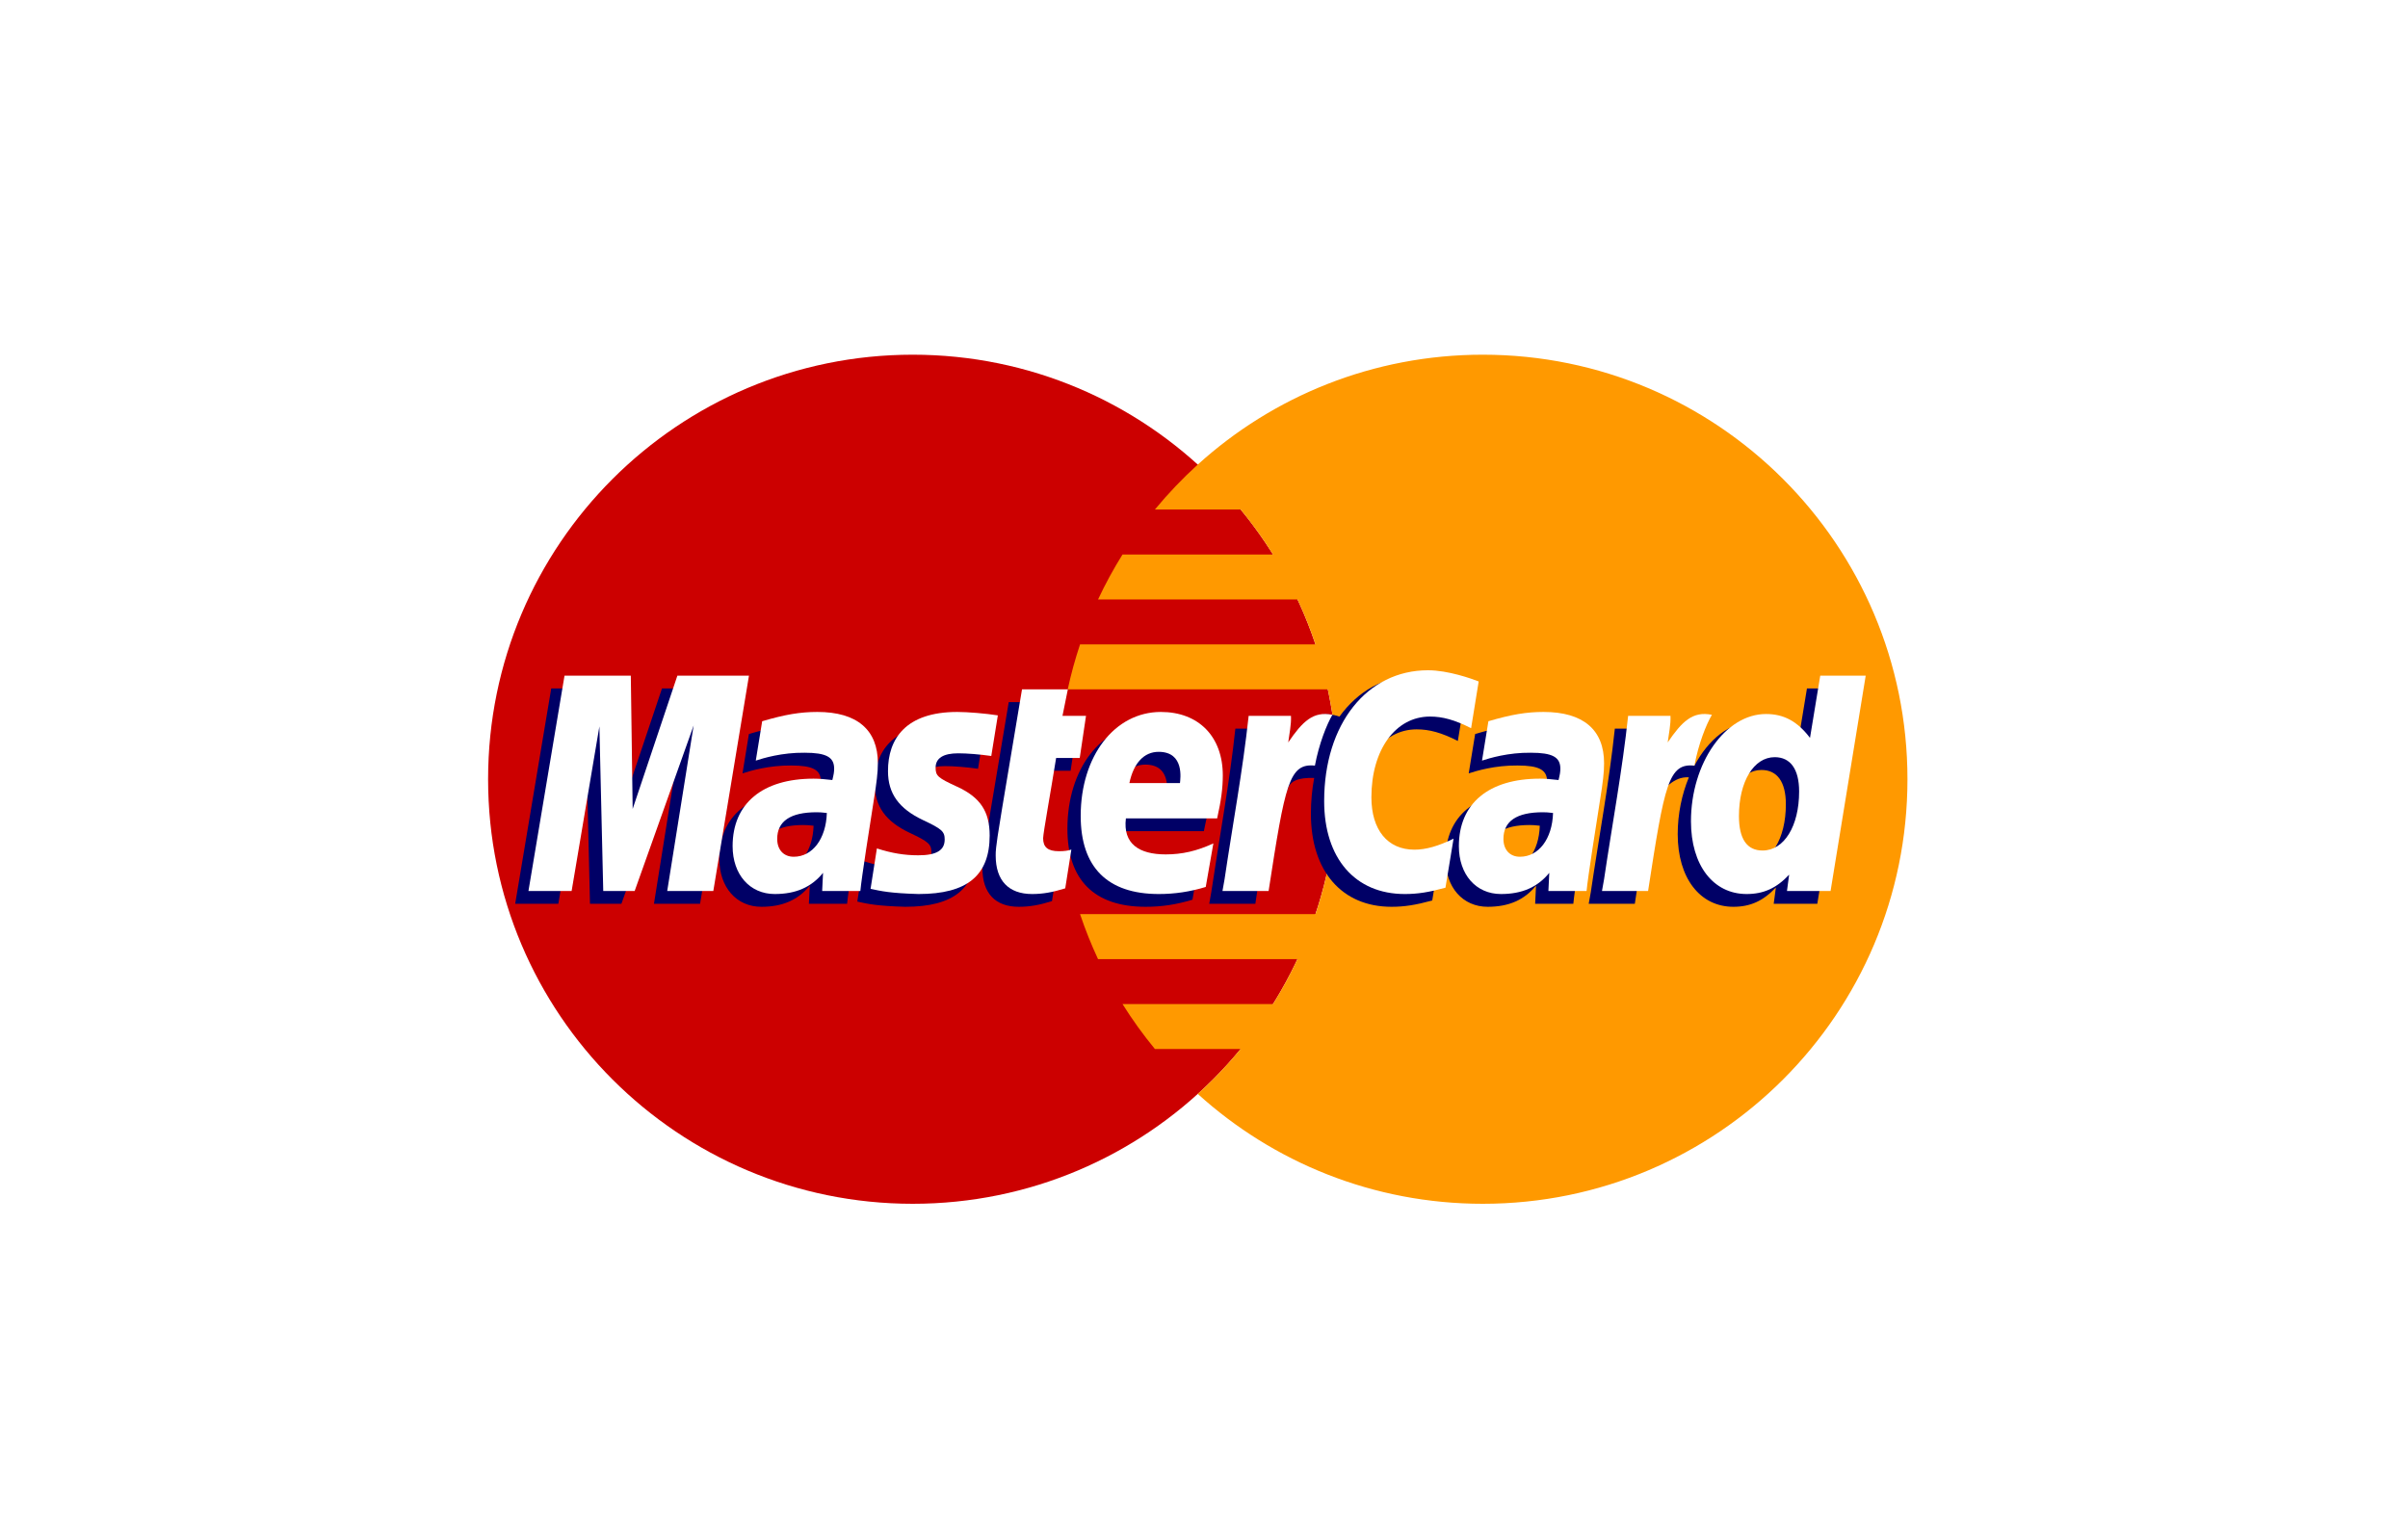 <?xml version="1.0" encoding="UTF-8" standalone="no"?>
<svg width="83px" height="53px" viewBox="0 0 83 53" version="1.1" xmlns="http://www.w3.org/2000/svg" xmlns:xlink="http://www.w3.org/1999/xlink">
    <!-- Generator: sketchtool 47.1 (45422) - http://www.bohemiancoding.com/sketch -->
    <title>CE7FC533-E2BF-434F-8BFA-19426BC377D3</title>
    <desc>Created with sketchtool.</desc>
    <defs>
        <filter x="-9.3%" y="-11.1%" width="118.7%" height="131.1%" filterUnits="objectBoundingBox" id="filter-1">
            <feOffset dx="0" dy="2" in="SourceAlpha" result="shadowOffsetOuter1"></feOffset>
            <feGaussianBlur stdDeviation="2" in="shadowOffsetOuter1" result="shadowBlurOuter1"></feGaussianBlur>
            <feColorMatrix values="0 0 0 0 0   0 0 0 0 0   0 0 0 0 0  0 0 0 0.1 0" type="matrix" in="shadowBlurOuter1" result="shadowMatrixOuter1"></feColorMatrix>
            <feMerge>
                <feMergeNode in="shadowMatrixOuter1"></feMergeNode>
                <feMergeNode in="SourceGraphic"></feMergeNode>
            </feMerge>
        </filter>
    </defs>
    <g id="Admin" stroke="none" stroke-width="1" fill="none" fill-rule="evenodd">
        <g id="Cliente-Agregar-Edificio-A" transform="translate(-270, -2334)">
            <g id="Datos-de-Tarjeta" transform="translate(135, 2217)">
                <g id="icon-MasterCard" filter="url(#filter-1)" transform="translate(139, 119)">
                    <rect id="Rectangle" fill="#FFFFFF" x="0" y="0" width="75" height="45" rx="4"></rect>
                    <path d="M42.096,22.864 C42.096,30.948 35.544,37.5 27.461,37.5 C19.377,37.5 12.824,30.948 12.824,22.864 C12.824,14.781 19.377,8.228 27.461,8.228 C35.544,8.228 42.096,14.781 42.096,22.864" id="Fill-333" fill="#CC0000"></path>
                    <path d="M47.111,8.228 C43.328,8.228 39.882,9.662 37.285,12.016 C36.756,12.496 36.263,13.014 35.807,13.566 L38.764,13.566 C39.168,14.057 39.54,14.574 39.88,15.116 L34.691,15.116 C34.381,15.613 34.099,16.13 33.848,16.666 L40.723,16.666 C40.958,17.168 41.165,17.684 41.343,18.215 L33.228,18.215 C33.059,18.72 32.917,19.237 32.803,19.765 L41.768,19.765 C41.982,20.764 42.096,21.801 42.096,22.864 C42.096,24.489 41.832,26.053 41.343,27.514 L33.228,27.514 C33.406,28.044 33.613,28.562 33.847,29.064 L40.723,29.064 C40.472,29.598 40.191,30.116 39.879,30.614 L34.691,30.614 C35.03,31.154 35.402,31.671 35.807,32.163 L38.763,32.163 C38.309,32.715 37.815,33.233 37.285,33.712 C39.883,36.066 43.328,37.5 47.111,37.5 C55.194,37.5 61.747,30.948 61.747,22.864 C61.747,14.781 55.194,8.228 47.111,8.228" id="Fill-334" fill="#FF9900"></path>
                    <path d="M24.043,24.466 C23.876,24.448 23.802,24.442 23.688,24.442 C22.787,24.442 22.332,24.751 22.332,25.361 C22.332,25.737 22.554,25.976 22.901,25.976 C23.548,25.976 24.015,25.36 24.043,24.466 L24.043,24.466 Z M25.198,27.157 L23.881,27.157 L23.912,26.531 C23.51,27.025 22.974,27.261 22.246,27.261 C21.385,27.261 20.795,26.589 20.795,25.612 C20.795,24.142 21.822,23.284 23.584,23.284 C23.765,23.284 23.996,23.301 24.232,23.331 C24.281,23.131 24.294,23.047 24.294,22.939 C24.294,22.54 24.018,22.39 23.275,22.39 C22.498,22.382 21.857,22.575 21.593,22.662 C21.61,22.562 21.814,21.304 21.814,21.304 C22.605,21.071 23.128,20.984 23.715,20.984 C25.08,20.984 25.803,21.597 25.801,22.755 C25.804,23.065 25.752,23.447 25.673,23.951 C25.535,24.825 25.239,26.7 25.198,27.157 L25.198,27.157 Z" id="Fill-336" fill="#000066"></path>
                    <polyline id="Fill-337" fill="#000066" points="20.13 27.157 18.541 27.157 19.452 21.45 17.419 27.157 16.336 27.157 16.202 21.482 15.245 27.157 13.758 27.157 15 19.733 17.285 19.733 17.424 23.888 18.818 19.733 21.359 19.733 20.13 27.157"></polyline>
                    <path d="M49.074,24.466 C48.907,24.448 48.834,24.442 48.72,24.442 C47.819,24.442 47.364,24.751 47.364,25.361 C47.364,25.737 47.585,25.976 47.933,25.976 C48.58,25.976 49.047,25.36 49.074,24.466 L49.074,24.466 Z M50.23,27.157 L48.914,27.157 L48.944,26.531 C48.542,27.025 48.006,27.261 47.279,27.261 C46.417,27.261 45.827,26.589 45.827,25.612 C45.827,24.142 46.854,23.284 48.617,23.284 C48.797,23.284 49.027,23.301 49.264,23.331 C49.313,23.131 49.326,23.047 49.326,22.939 C49.326,22.54 49.049,22.39 48.307,22.39 C47.53,22.382 46.889,22.575 46.624,22.662 C46.642,22.562 46.846,21.304 46.846,21.304 C47.637,21.071 48.16,20.984 48.747,20.984 C50.112,20.984 50.834,21.597 50.833,22.755 C50.836,23.065 50.785,23.447 50.704,23.951 C50.567,24.825 50.27,26.7 50.23,27.157 L50.23,27.157 Z" id="Fill-338" fill="#000066"></path>
                    <path d="M32.26,27.065 C31.825,27.202 31.486,27.261 31.118,27.261 C30.306,27.261 29.863,26.794 29.863,25.935 C29.851,25.668 29.98,24.966 30.08,24.325 C30.173,23.761 30.77,20.205 30.77,20.205 L32.349,20.205 L32.164,21.119 L33.119,21.119 L32.903,22.57 L31.946,22.57 C31.762,23.718 31.501,25.149 31.498,25.338 C31.498,25.65 31.664,25.786 32.042,25.786 C32.223,25.786 32.363,25.767 32.47,25.729 L32.26,27.065" id="Fill-339" fill="#000066"></path>
                    <path d="M37.102,27.016 C36.56,27.182 36.037,27.263 35.482,27.261 C33.714,27.259 32.792,26.336 32.792,24.568 C32.792,22.504 33.964,20.984 35.556,20.984 C36.858,20.984 37.69,21.835 37.69,23.169 C37.69,23.612 37.634,24.044 37.495,24.654 L34.35,24.654 C34.244,25.53 34.804,25.895 35.724,25.895 C36.288,25.895 36.799,25.778 37.365,25.515 L37.102,27.016 L37.102,27.016 Z M36.215,23.437 C36.224,23.311 36.382,22.359 35.479,22.359 C34.977,22.359 34.617,22.743 34.471,23.437 L36.215,23.437 L36.215,23.437 Z" id="Fill-340" fill="#000066"></path>
                    <path d="M26.151,23.028 C26.151,23.791 26.521,24.318 27.361,24.714 C28.004,25.016 28.104,25.106 28.104,25.38 C28.104,25.756 27.82,25.926 27.192,25.926 C26.718,25.926 26.277,25.852 25.768,25.688 C25.768,25.688 25.56,27.019 25.55,27.082 C25.911,27.161 26.233,27.234 27.203,27.261 C28.88,27.261 29.654,26.623 29.654,25.243 C29.654,24.414 29.33,23.927 28.534,23.56 C27.868,23.255 27.791,23.186 27.791,22.905 C27.791,22.578 28.056,22.411 28.569,22.411 C28.881,22.411 29.307,22.445 29.711,22.502 L29.937,21.102 C29.526,21.036 28.902,20.984 28.538,20.984 C26.761,20.984 26.146,21.912 26.151,23.028" id="Fill-341" fill="#000066"></path>
                    <path d="M44.83,21.144 C45.272,21.144 45.684,21.258 46.25,21.544 L46.511,19.933 C46.277,19.842 45.458,19.305 44.764,19.305 C43.701,19.305 42.801,19.833 42.17,20.703 C41.247,20.398 40.868,21.015 40.403,21.63 L39.99,21.726 C40.021,21.524 40.05,21.323 40.041,21.119 L38.581,21.119 C38.382,22.988 38.029,24.881 37.752,26.751 L37.68,27.157 L39.27,27.157 C39.535,25.433 39.68,24.329 39.768,23.582 L40.367,23.25 C40.457,22.917 40.736,22.805 41.298,22.818 C41.224,23.212 41.185,23.627 41.185,24.056 C41.185,26.031 42.252,27.261 43.962,27.261 C44.402,27.261 44.781,27.203 45.367,27.044 L45.645,25.352 C45.118,25.611 44.687,25.733 44.296,25.733 C43.372,25.733 42.813,25.051 42.813,23.924 C42.813,22.289 43.644,21.144 44.83,21.144" id="Fill-342" fill="#000066"></path>
                    <path d="M58.283,19.733 L57.93,21.878 C57.496,21.306 57.03,20.892 56.413,20.892 C55.612,20.892 54.882,21.5 54.404,22.395 C53.739,22.257 53.051,22.022 53.051,22.022 L53.051,22.028 C53.104,21.528 53.126,21.223 53.121,21.119 L51.661,21.119 C51.463,22.988 51.109,24.881 50.833,26.751 L50.76,27.157 L52.35,27.157 C52.565,25.763 52.729,24.605 52.85,23.688 C53.393,23.196 53.665,22.769 54.213,22.797 C53.97,23.385 53.828,24.062 53.828,24.756 C53.828,26.265 54.591,27.261 55.747,27.261 C56.329,27.261 56.776,27.06 57.212,26.595 L57.137,27.156 L58.64,27.156 L59.851,19.733 L58.283,19.733 L58.283,19.733 Z M56.296,25.762 C55.755,25.762 55.482,25.361 55.482,24.572 C55.482,23.385 55.993,22.544 56.714,22.544 C57.26,22.544 57.556,22.959 57.556,23.726 C57.556,24.923 57.036,25.762 56.296,25.762 L56.296,25.762 Z" id="Fill-343" fill="#000066"></path>
                    <polyline id="Fill-344" fill="#FFFFFF" points="20.587 26.716 18.998 26.716 19.909 21.009 17.876 26.716 16.793 26.716 16.66 21.043 15.703 26.716 14.215 26.716 15.458 19.293 17.743 19.293 17.807 23.888 19.348 19.293 21.816 19.293 20.587 26.716"></polyline>
                    <path d="M24.5,24.027 C24.333,24.007 24.26,24.002 24.145,24.002 C23.245,24.002 22.789,24.311 22.789,24.921 C22.789,25.296 23.011,25.536 23.359,25.536 C24.006,25.536 24.472,24.92 24.5,24.027 L24.5,24.027 Z M25.655,26.716 L24.339,26.716 L24.369,26.091 C23.968,26.585 23.432,26.821 22.704,26.821 C21.843,26.821 21.252,26.148 21.252,25.171 C21.252,23.701 22.279,22.844 24.042,22.844 C24.222,22.844 24.453,22.861 24.69,22.891 C24.739,22.692 24.752,22.607 24.752,22.499 C24.752,22.099 24.475,21.95 23.733,21.95 C22.955,21.941 22.314,22.135 22.051,22.221 C22.068,22.121 22.271,20.864 22.271,20.864 C23.063,20.631 23.585,20.544 24.173,20.544 C25.537,20.544 26.26,21.157 26.259,22.314 C26.261,22.624 26.21,23.008 26.13,23.511 C25.992,24.384 25.696,26.26 25.655,26.716 L25.655,26.716 Z" id="Fill-345" fill="#FFFFFF"></path>
                    <path d="M46.968,19.493 L46.707,21.104 C46.14,20.818 45.729,20.703 45.288,20.703 C44.102,20.703 43.27,21.85 43.27,23.485 C43.27,24.612 43.829,25.292 44.753,25.292 C45.144,25.292 45.576,25.171 46.102,24.912 L45.823,26.603 C45.238,26.763 44.859,26.821 44.419,26.821 C42.708,26.821 41.642,25.591 41.642,23.616 C41.642,20.962 43.116,19.107 45.221,19.107 C45.915,19.107 46.735,19.401 46.968,19.493" id="Fill-346" fill="#FFFFFF"></path>
                    <path d="M49.531,24.027 C49.365,24.007 49.292,24.002 49.177,24.002 C48.277,24.002 47.821,24.311 47.821,24.921 C47.821,25.296 48.043,25.536 48.39,25.536 C49.037,25.536 49.504,24.92 49.531,24.027 L49.531,24.027 Z M50.687,26.716 L49.371,26.716 L49.401,26.091 C48.999,26.585 48.463,26.821 47.736,26.821 C46.874,26.821 46.285,26.148 46.285,25.171 C46.285,23.701 47.311,22.844 49.074,22.844 C49.254,22.844 49.484,22.861 49.721,22.891 C49.77,22.692 49.783,22.607 49.783,22.499 C49.783,22.099 49.507,21.95 48.764,21.95 C47.987,21.941 47.347,22.135 47.083,22.221 C47.099,22.121 47.303,20.864 47.303,20.864 C48.095,20.631 48.617,20.544 49.204,20.544 C50.569,20.544 51.292,21.157 51.29,22.314 C51.293,22.624 51.242,23.008 51.162,23.511 C51.024,24.384 50.728,26.26 50.687,26.716 L50.687,26.716 Z" id="Fill-347" fill="#FFFFFF"></path>
                    <path d="M32.717,26.625 C32.282,26.761 31.943,26.821 31.576,26.821 C30.763,26.821 30.32,26.354 30.32,25.495 C30.309,25.227 30.437,24.526 30.538,23.885 C30.63,23.321 31.227,19.765 31.227,19.765 L32.807,19.765 L32.622,20.679 L33.433,20.679 L33.217,22.13 L32.403,22.13 C32.22,23.279 31.958,24.708 31.955,24.898 C31.955,25.21 32.122,25.345 32.499,25.345 C32.68,25.345 32.82,25.327 32.928,25.288 L32.717,26.625" id="Fill-348" fill="#FFFFFF"></path>
                    <path d="M37.56,26.577 C37.018,26.743 36.493,26.821 35.939,26.821 C34.171,26.82 33.25,25.896 33.25,24.128 C33.25,22.063 34.422,20.544 36.013,20.544 C37.316,20.544 38.148,21.394 38.148,22.73 C38.148,23.172 38.09,23.604 37.953,24.214 L34.808,24.214 C34.701,25.09 35.262,25.455 36.181,25.455 C36.746,25.455 37.256,25.338 37.823,25.075 L37.56,26.577 L37.56,26.577 Z M36.672,22.996 C36.681,22.87 36.84,21.919 35.937,21.919 C35.435,21.919 35.074,22.303 34.928,22.996 L36.672,22.996 L36.672,22.996 Z" id="Fill-349" fill="#FFFFFF"></path>
                    <path d="M26.608,22.587 C26.608,23.352 26.979,23.877 27.819,24.274 C28.462,24.576 28.562,24.666 28.562,24.94 C28.562,25.316 28.278,25.486 27.649,25.486 C27.175,25.486 26.734,25.413 26.225,25.249 C26.225,25.249 26.017,26.579 26.007,26.642 C26.368,26.721 26.69,26.793 27.66,26.821 C29.337,26.821 30.112,26.183 30.112,24.803 C30.112,23.973 29.787,23.486 28.991,23.121 C28.325,22.815 28.249,22.747 28.249,22.465 C28.249,22.138 28.513,21.97 29.027,21.97 C29.338,21.97 29.764,22.005 30.168,22.062 L30.394,20.662 C29.983,20.597 29.359,20.544 28.996,20.544 C27.218,20.544 26.603,21.472 26.608,22.587" id="Fill-350" fill="#FFFFFF"></path>
                    <path d="M59.097,26.716 L57.594,26.716 L57.669,26.154 C57.233,26.62 56.786,26.821 56.204,26.821 C55.049,26.821 54.285,25.826 54.285,24.315 C54.285,22.307 55.47,20.615 56.871,20.615 C57.487,20.615 57.953,20.866 58.388,21.438 L58.741,19.293 L60.308,19.293 L59.097,26.716 L59.097,26.716 Z M56.753,25.321 C57.494,25.321 58.013,24.483 58.013,23.287 C58.013,22.52 57.717,22.103 57.171,22.103 C56.45,22.103 55.939,22.944 55.939,24.132 C55.939,24.922 56.213,25.321 56.753,25.321 L56.753,25.321 Z" id="Fill-351" fill="#FFFFFF"></path>
                    <path d="M52.119,20.679 C51.92,22.548 51.567,24.44 51.29,26.31 L51.218,26.716 L52.807,26.716 C53.376,23.024 53.512,22.304 54.404,22.394 C54.546,21.638 54.81,20.976 55.007,20.643 C54.342,20.504 53.97,20.88 53.483,21.595 C53.522,21.285 53.592,20.985 53.579,20.679 L52.119,20.679" id="Fill-352" fill="#FFFFFF"></path>
                    <path d="M39.039,20.679 C38.839,22.548 38.485,24.44 38.209,26.31 L38.137,26.716 L39.727,26.716 C40.296,23.024 40.432,22.304 41.323,22.394 C41.465,21.638 41.73,20.976 41.926,20.643 C41.262,20.504 40.889,20.88 40.403,21.595 C40.442,21.285 40.512,20.985 40.498,20.679 L39.039,20.679" id="Fill-353" fill="#FFFFFF"></path>
                </g>
            </g>
        </g>
    </g>
</svg>